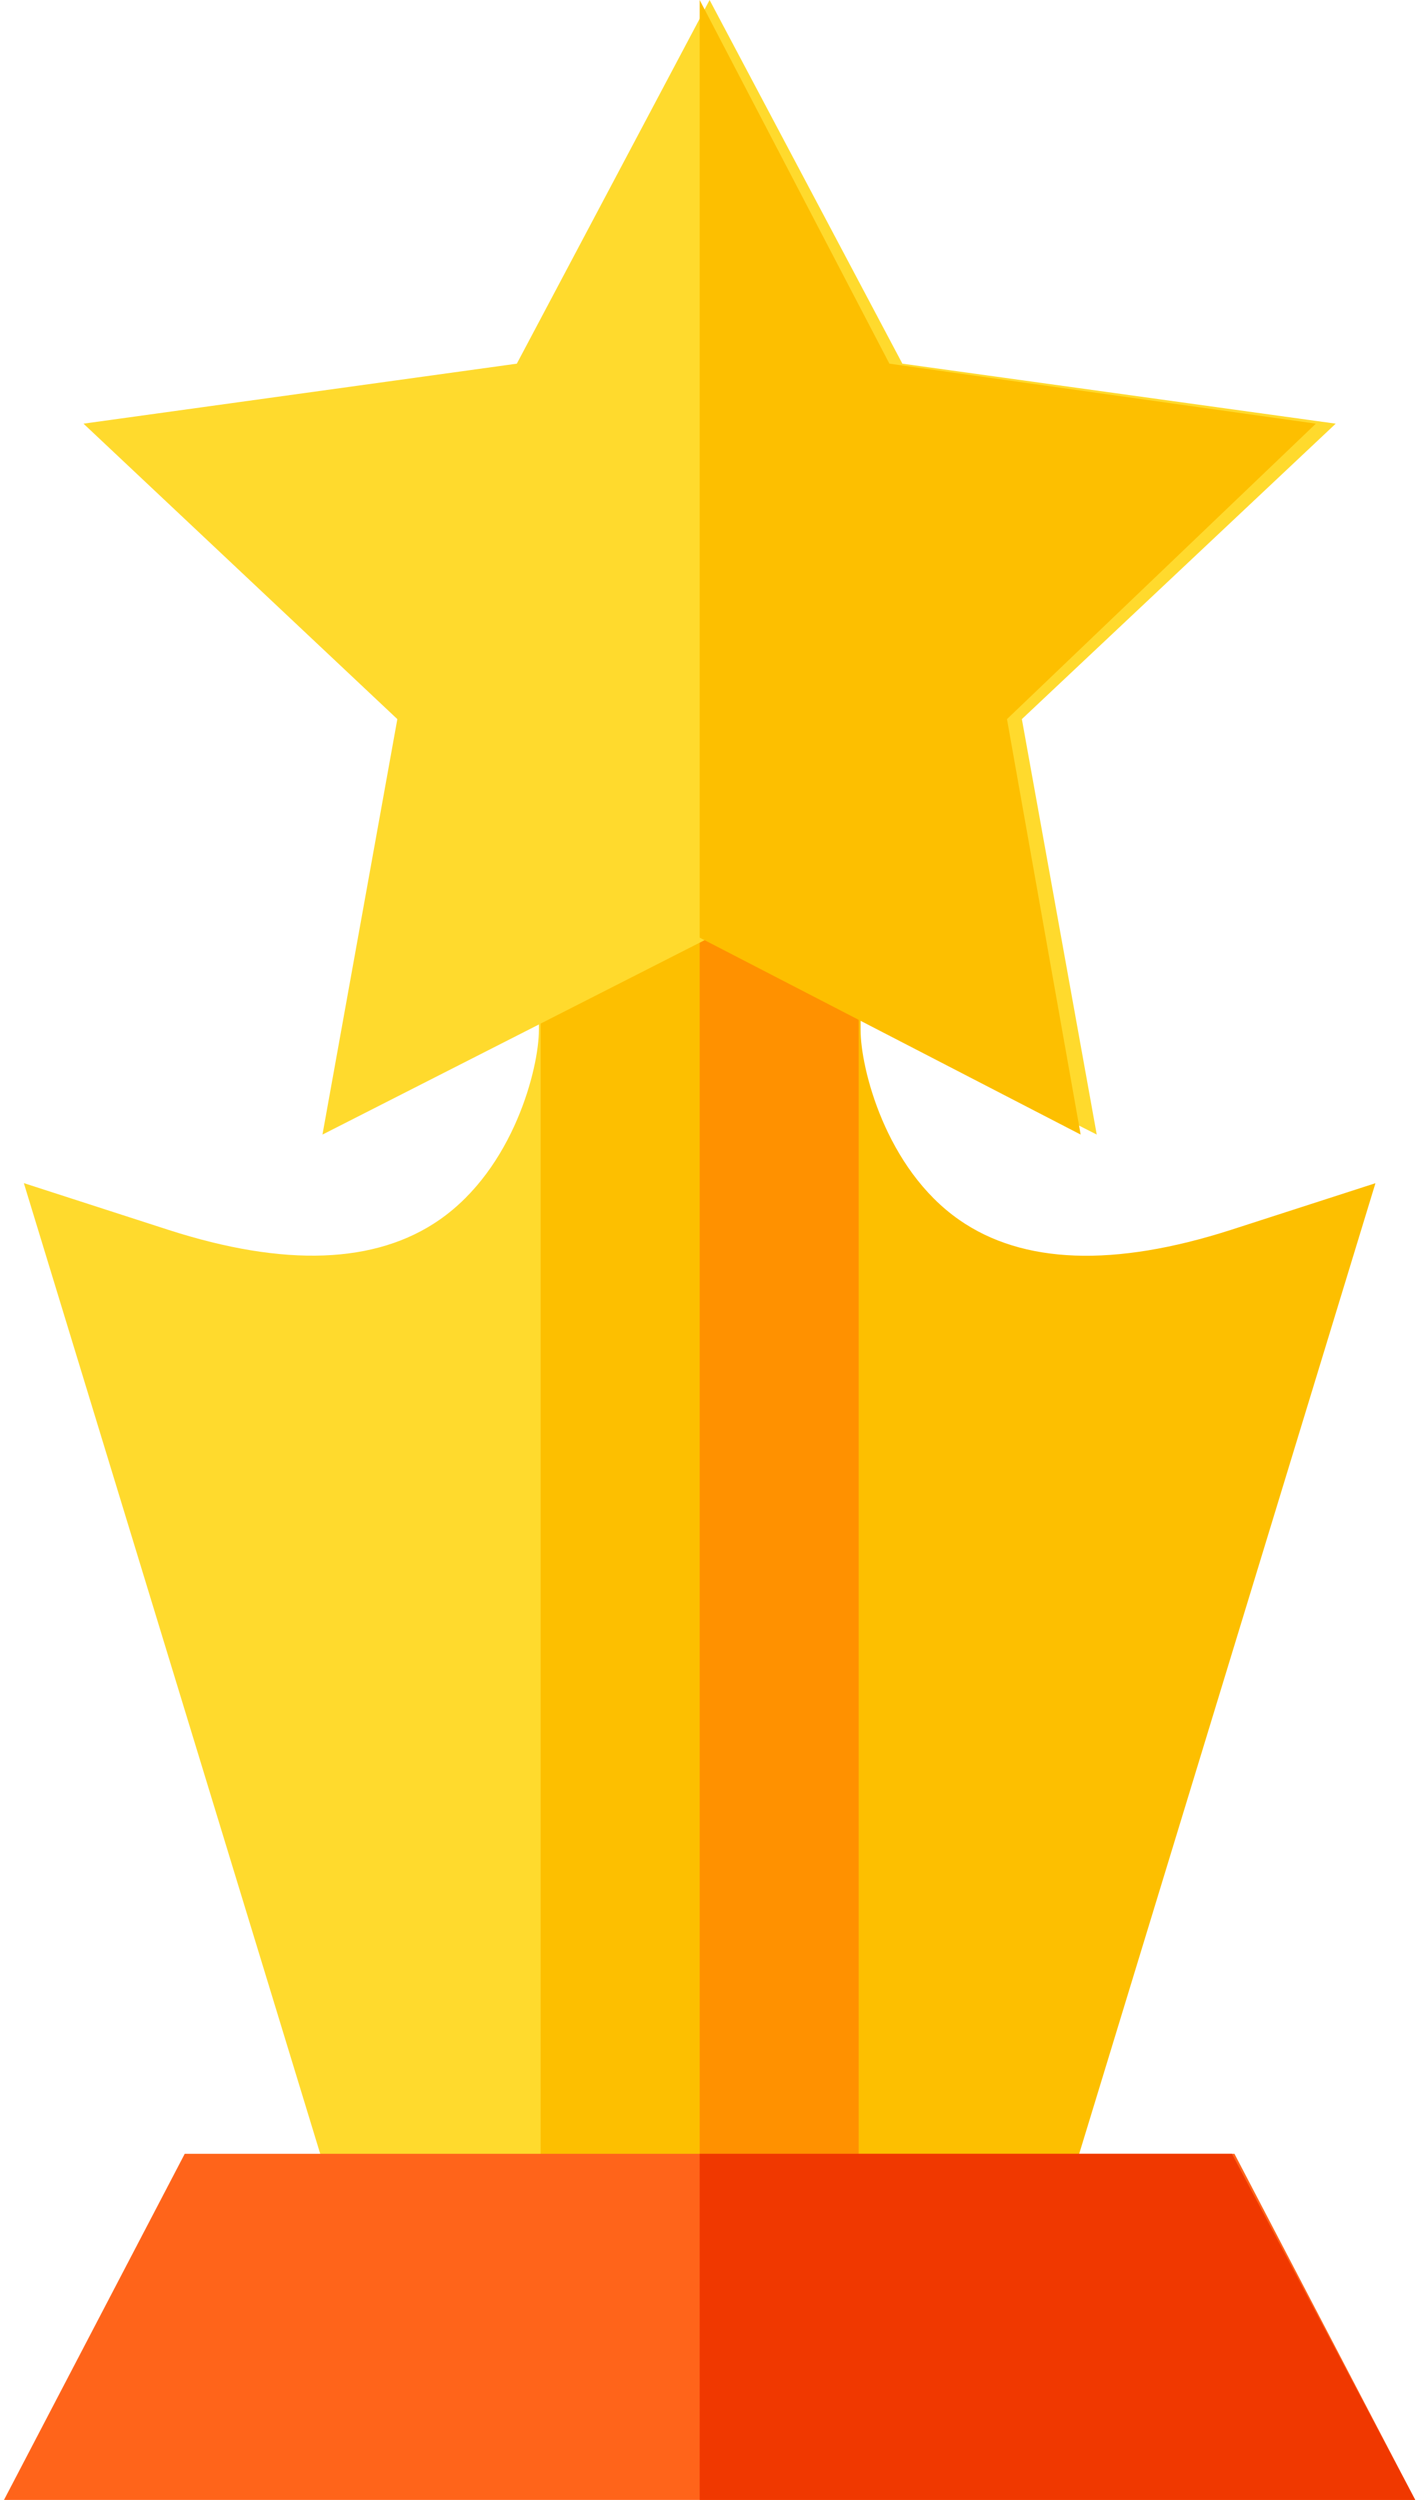 <svg width="74" height="130" viewBox="0 0 74 130" fill="none" xmlns="http://www.w3.org/2000/svg">
<path fill-rule="evenodd" clip-rule="evenodd" d="M36.278 48H28.024V53.562C28.024 55.526 26.723 60.737 22.858 63.429C19.553 65.727 14.809 65.906 8.76 63.955L1.24 61.524L18.179 117L50.855 114.733L36.278 48Z" fill="#FFDA2D"/>
<path fill-rule="evenodd" clip-rule="evenodd" d="M64.014 63.955C57.938 65.906 53.189 65.739 49.885 63.437C46.046 60.764 44.753 55.537 44.753 53.562V48H36.502L30.182 114.733L54.595 117L71.527 61.528L64.014 63.955Z" fill="#FDBF00"/>
<rect x="28.115" y="40" width="16.538" height="80" fill="#FDBF00"/>
<rect x="36.385" y="40" width="8.269" height="80" fill="#FF9100"/>
<path fill-rule="evenodd" clip-rule="evenodd" d="M69.461 22.031L46.926 18.911L36.901 0L26.876 18.911L4.342 22.031L20.663 37.395L16.769 59L36.901 48.758L57.034 59L53.14 37.395L69.461 22.031Z" fill="#FFDA2D"/>
<path fill-rule="evenodd" clip-rule="evenodd" d="M56.197 59L36.385 48.758V0L46.251 18.911L68.428 22.031L52.366 37.395L56.197 59Z" fill="#FDBF00"/>
<path fill-rule="evenodd" clip-rule="evenodd" d="M73.595 130H0.207L9.607 112H64.195L73.595 130Z" fill="#FF641A"/>
<path fill-rule="evenodd" clip-rule="evenodd" d="M73.596 130H36.385V112H64.063L73.596 130Z" fill="#F03800"/>
</svg>
